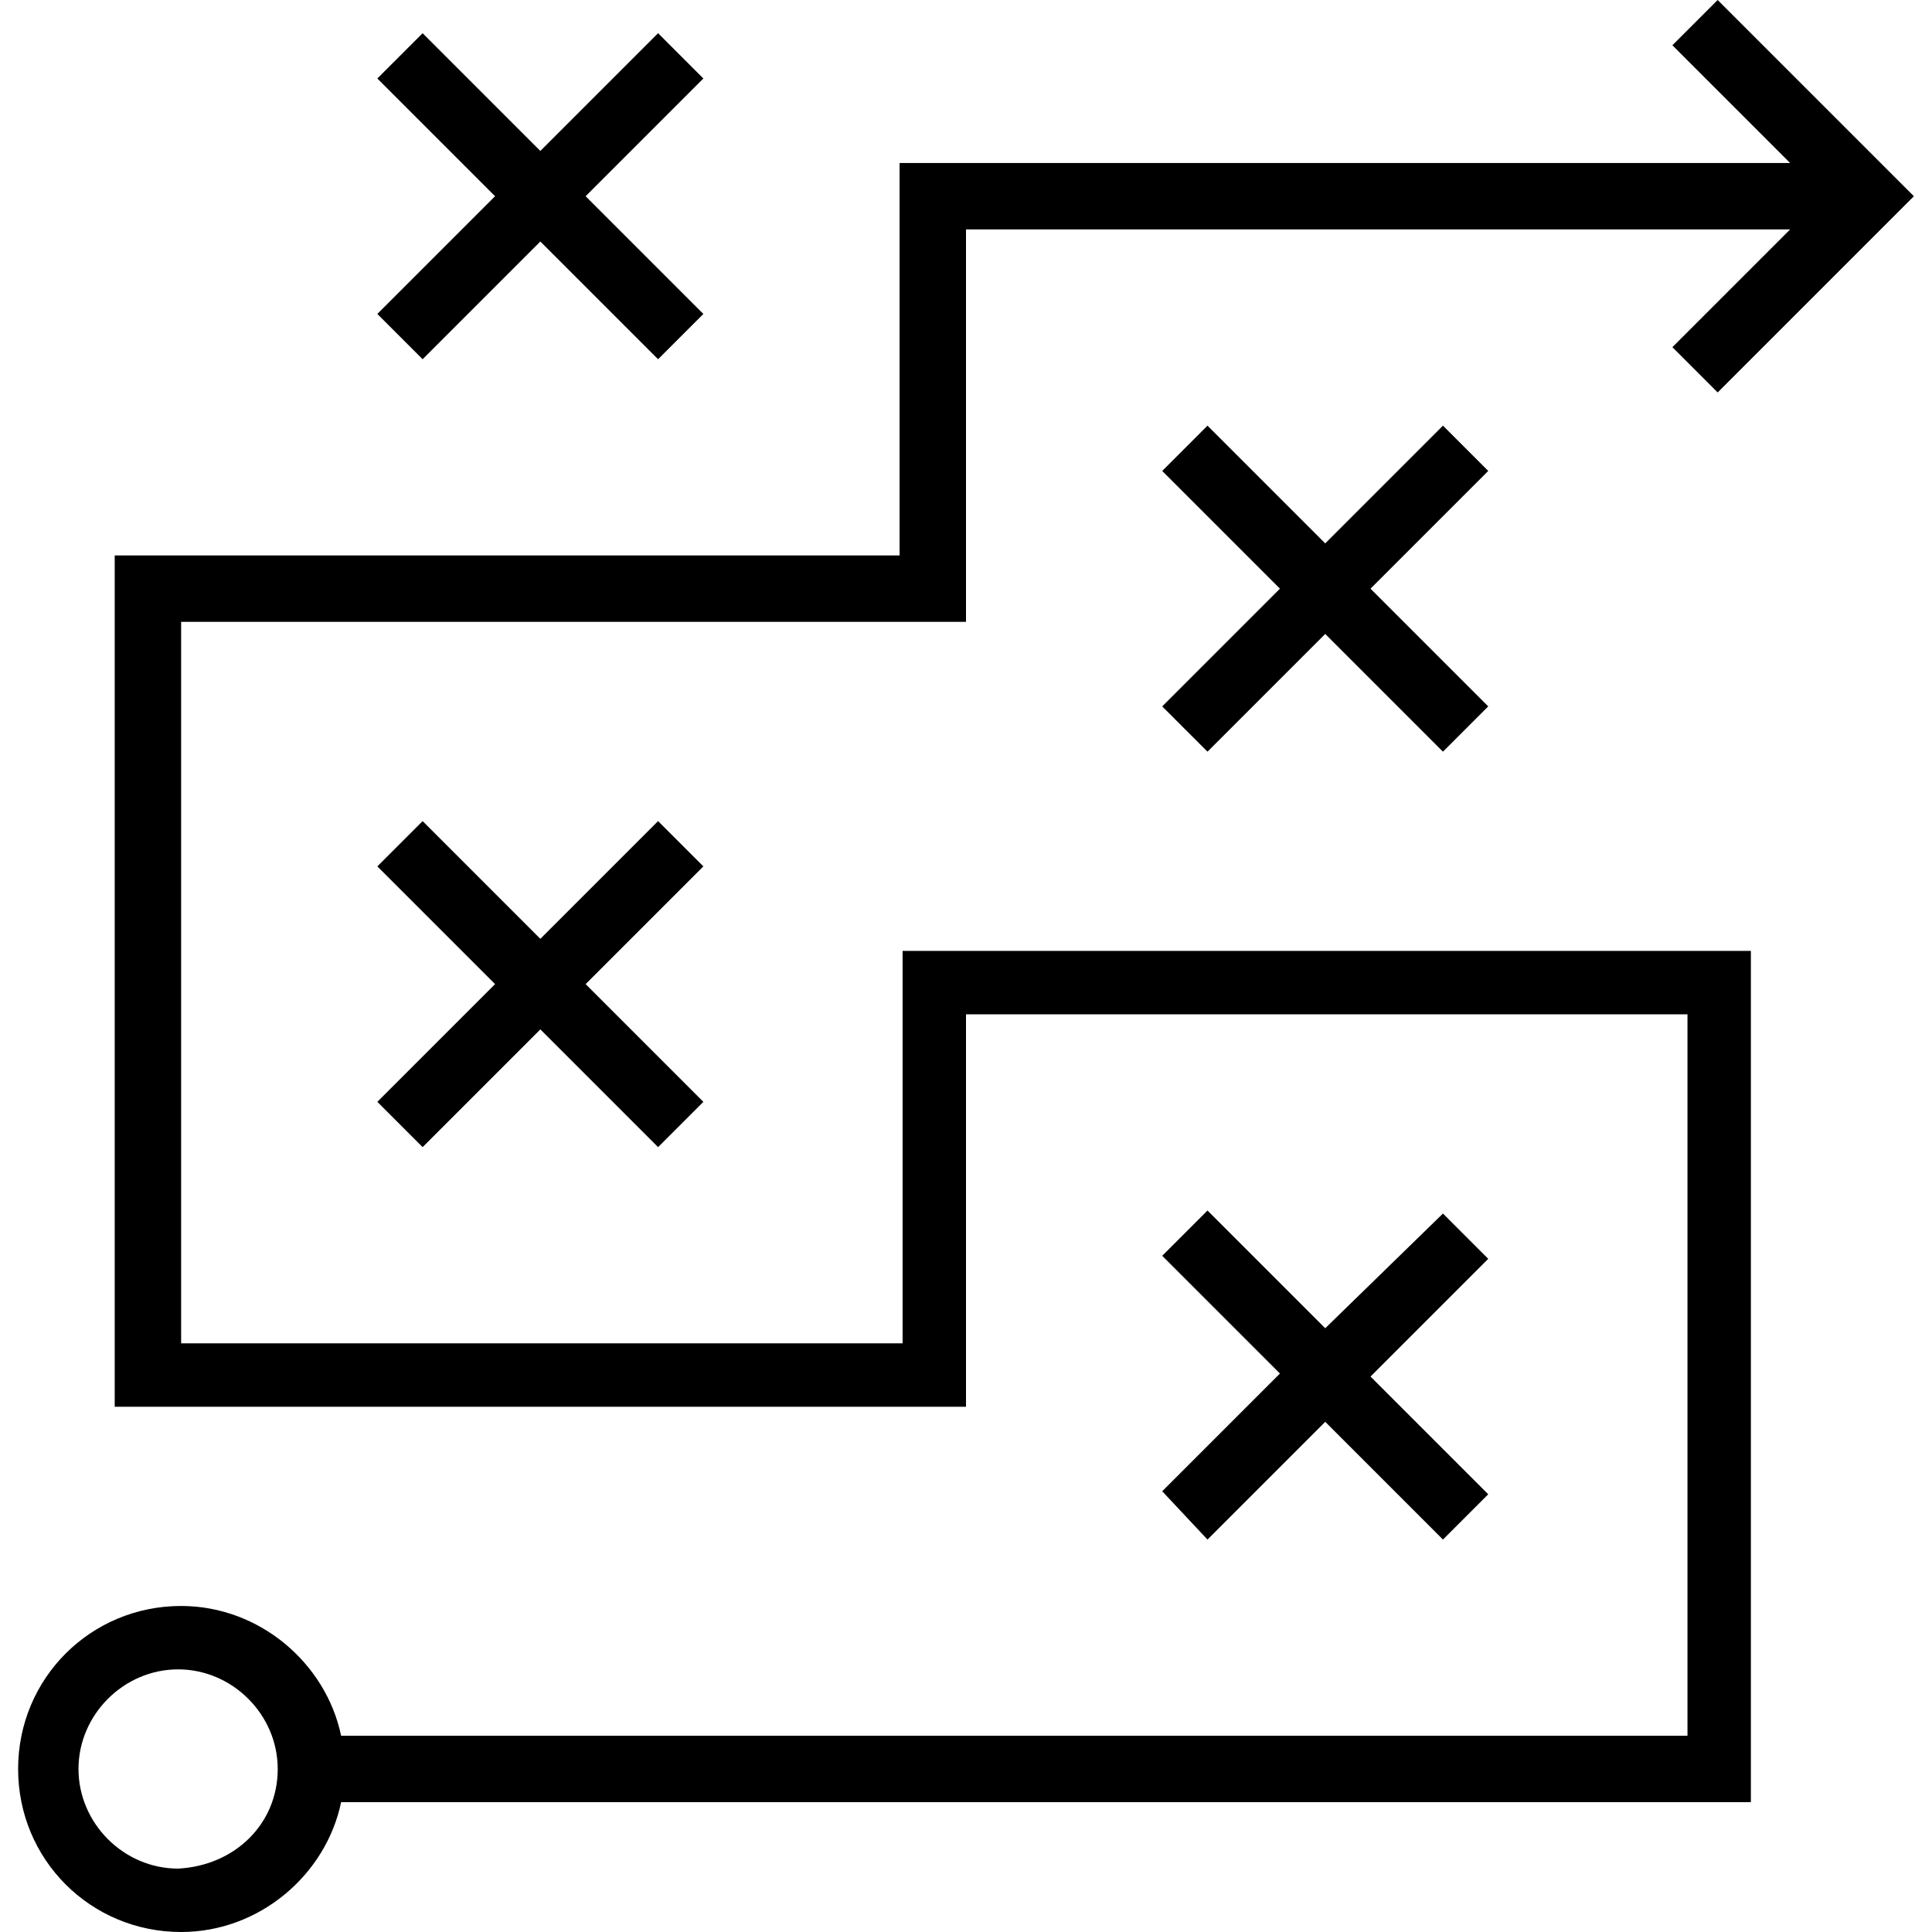 <?xml version="1.0" encoding="utf-8"?>
<!-- Generator: Adobe Illustrator 19.1.0, SVG Export Plug-In . SVG Version: 6.00 Build 0)  -->
<svg version="1.1" id="Layer_1" xmlns="http://www.w3.org/2000/svg" xmlns:xlink="http://www.w3.org/1999/xlink" x="0px" y="0px"
	 viewBox="0 0 64 64" style="enable-background:new 0 0 64 64;" xml:space="preserve">
<style type="text/css">
	.st0{fill-rule:evenodd;clip-rule:evenodd;fill:none;}
	.st1{fill:none;}
	.st2{fill:#010101;}
	.st3{fill:#020202;}
</style>
<path d="M23.3,28.7l-3.9,3.9l3.9,3.9L21.8,38l-3.9-3.9L14,38l-1.5-1.5l3.9-3.9l-3.9-3.9l1.5-1.5l3.9,3.9l3.9-3.9L23.3,28.7z
	 M14,11.9L17.9,8l3.9,3.9l1.5-1.5l-3.9-3.9l3.9-3.9l-1.5-1.5L17.9,5L14,1.1l-1.5,1.5l3.9,3.9l-3.9,3.9L14,11.9z M47.8,14.1L43.9,18
	L40,14.1l-1.5,1.5l3.9,3.9l-3.9,3.9l1.5,1.5l3.9-3.9l3.9,3.9l1.5-1.5l-3.9-3.9l3.9-3.9L47.8,14.1z M40,51l3.9-3.9l3.9,3.9l1.5-1.5
	l-3.9-3.9l3.9-3.9l-1.5-1.5L43.9,44L40,40.1l-1.5,1.5l3.9,3.9l-3.9,3.9L40,51z M29.8,31.5H58v28.2H11.3C10.8,62.1,8.6,64,6,64
	c-3,0-5.4-2.4-5.4-5.4c0-3,2.4-5.4,5.4-5.4c2.6,0,4.8,1.9,5.3,4.3h44.6V33.6H32v13H3.8V18.4h26v-13h29.5l-3.9-3.9L56.9,0l6.5,6.5
	L56.9,13l-1.5-1.5l3.9-3.9H32v13H6v23.9h23.9V31.5z M9.2,58.6c0-1.8-1.5-3.3-3.3-3.3c-1.8,0-3.3,1.5-3.3,3.3c0,1.8,1.5,3.3,3.3,3.3
	C7.8,61.8,9.2,60.4,9.2,58.6z"/>
</svg>

